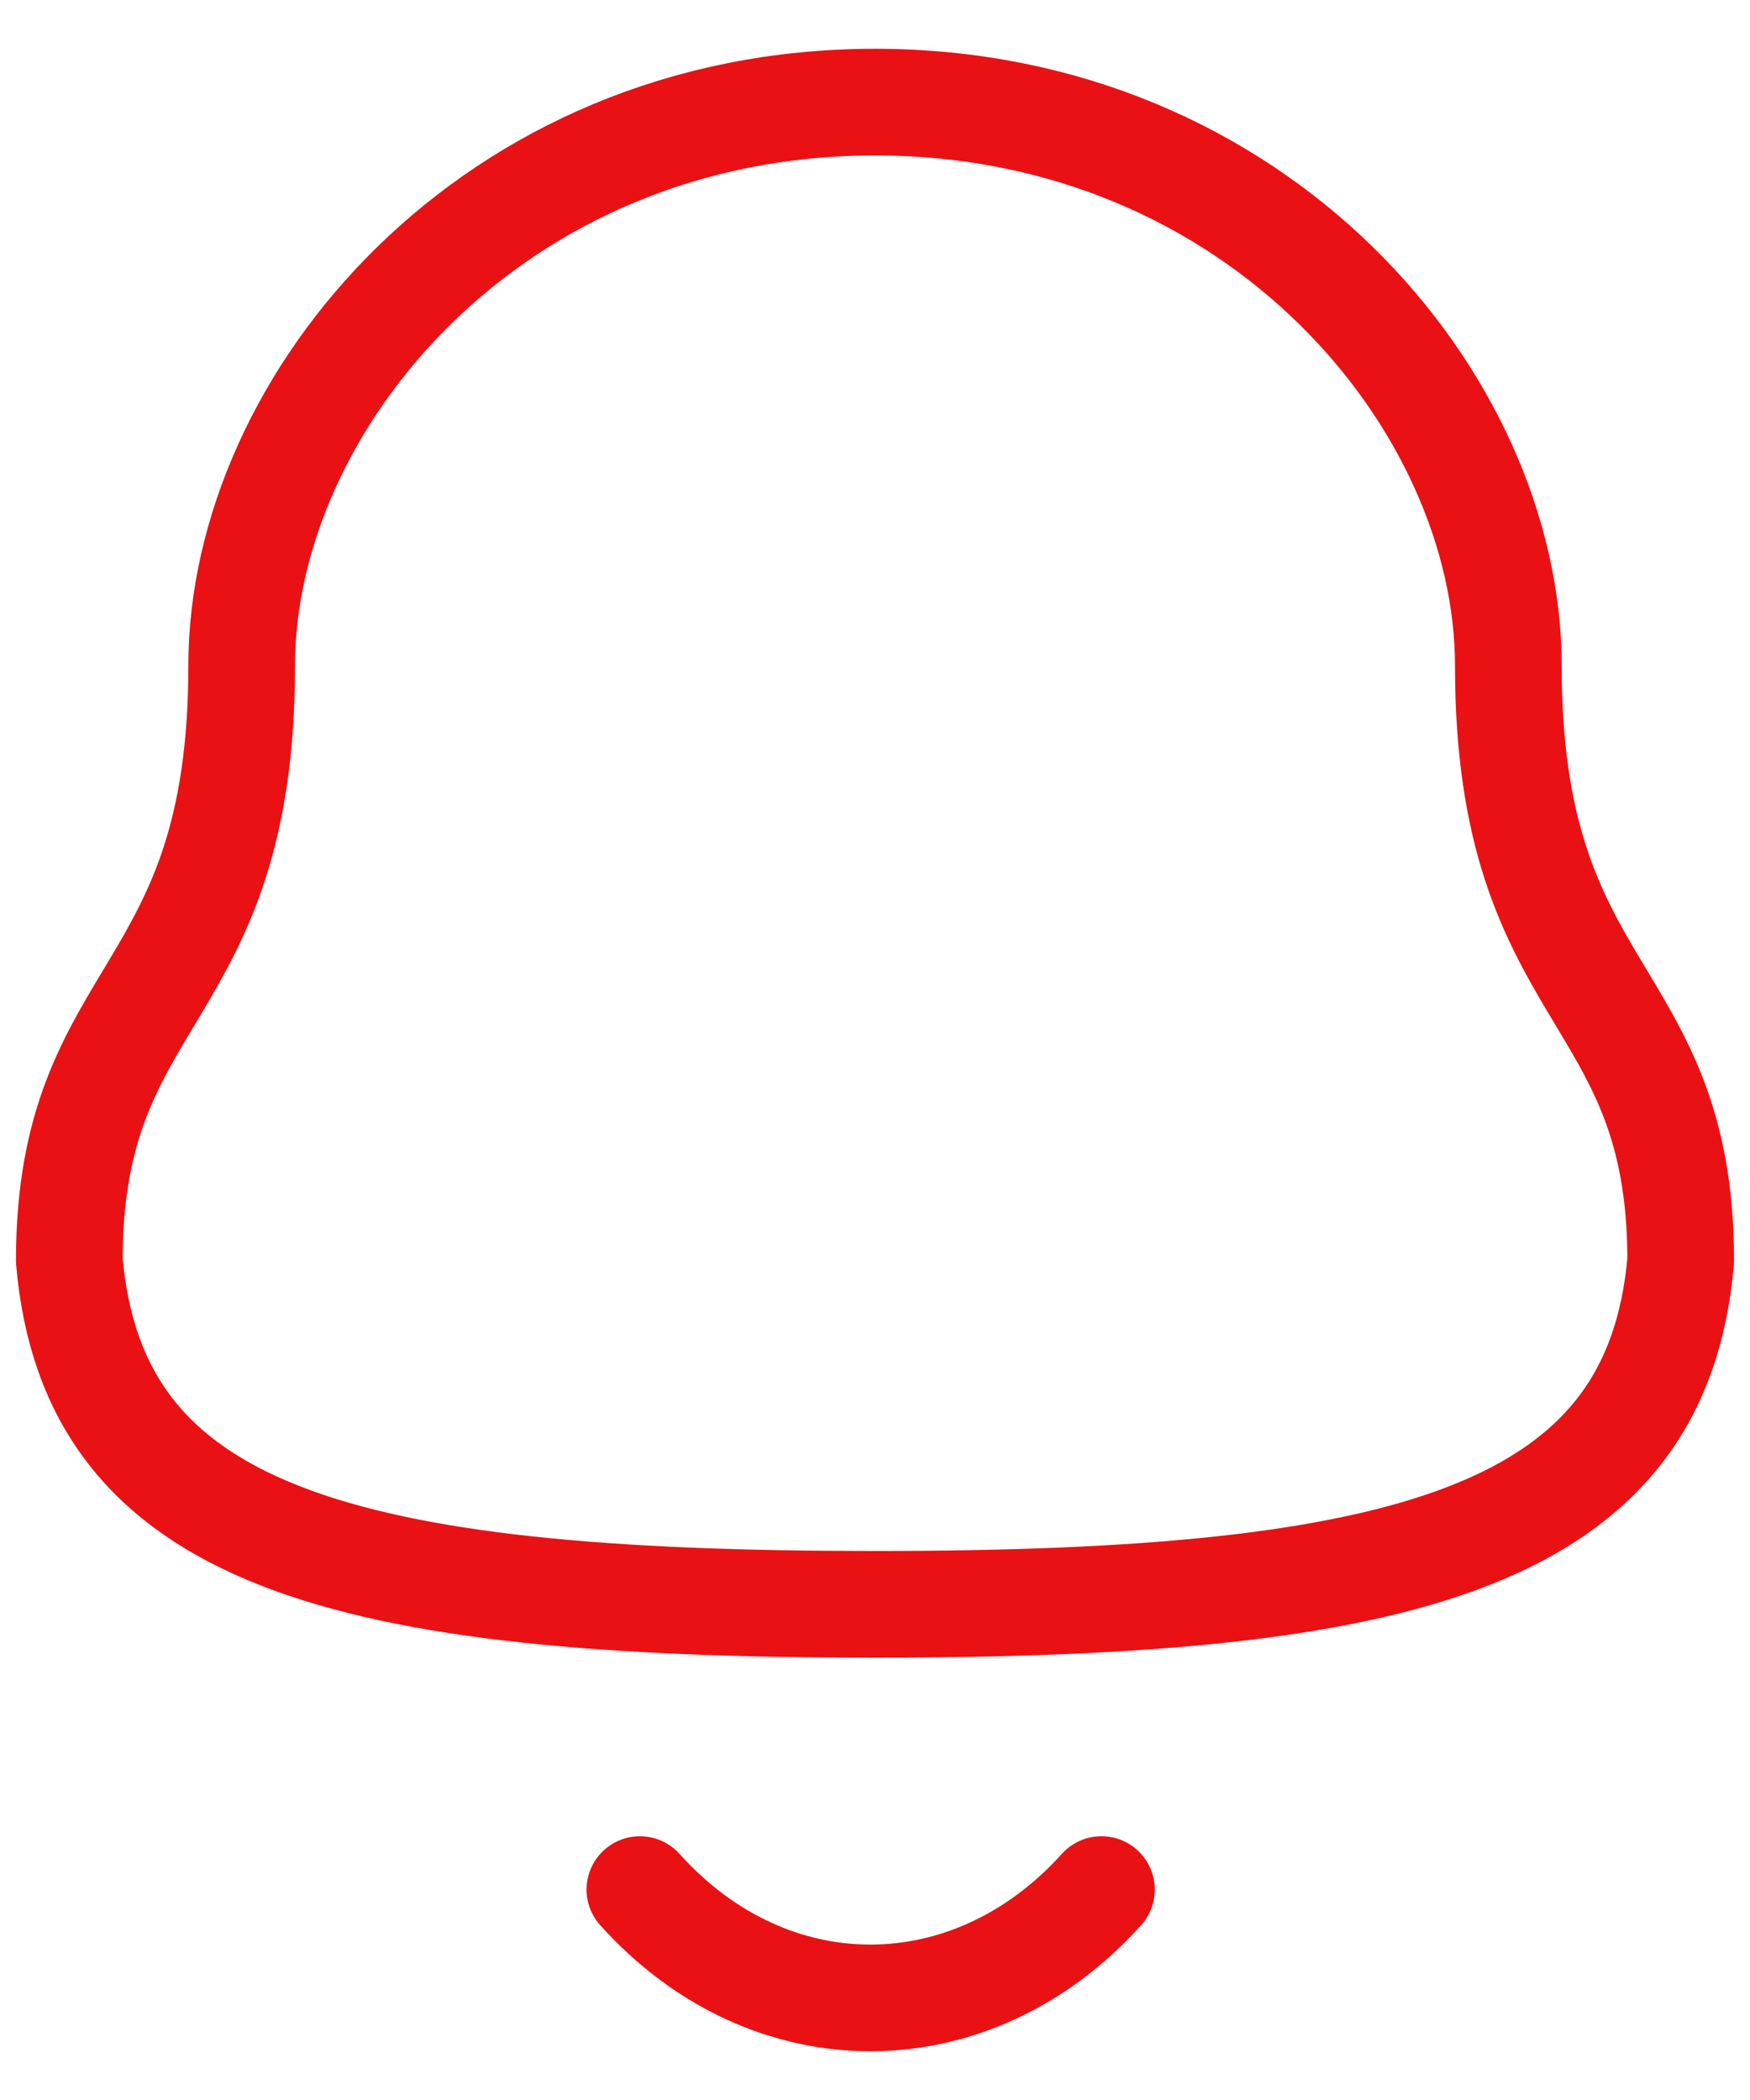 <svg width="20" height="24" viewBox="0 0 20 24" fill="none" xmlns="http://www.w3.org/2000/svg">
<path fill-rule="evenodd" clip-rule="evenodd" d="M10 18.335C16.109 18.335 18.935 17.551 19.208 14.406C19.208 11.262 17.238 11.464 17.238 7.607C17.238 4.595 14.382 1.167 10 1.167C5.618 1.167 2.762 4.595 2.762 7.607C2.762 11.464 0.792 11.262 0.792 14.406C1.066 17.563 3.892 18.335 10 18.335Z" stroke="#E91114" stroke-width="1.219" stroke-linecap="round" stroke-linejoin="round"/>
<path d="M12.588 21.595C11.11 23.236 8.805 23.256 7.313 21.595" stroke="#E91114" stroke-width="1.219" stroke-linecap="round" stroke-linejoin="round"/>
</svg>
